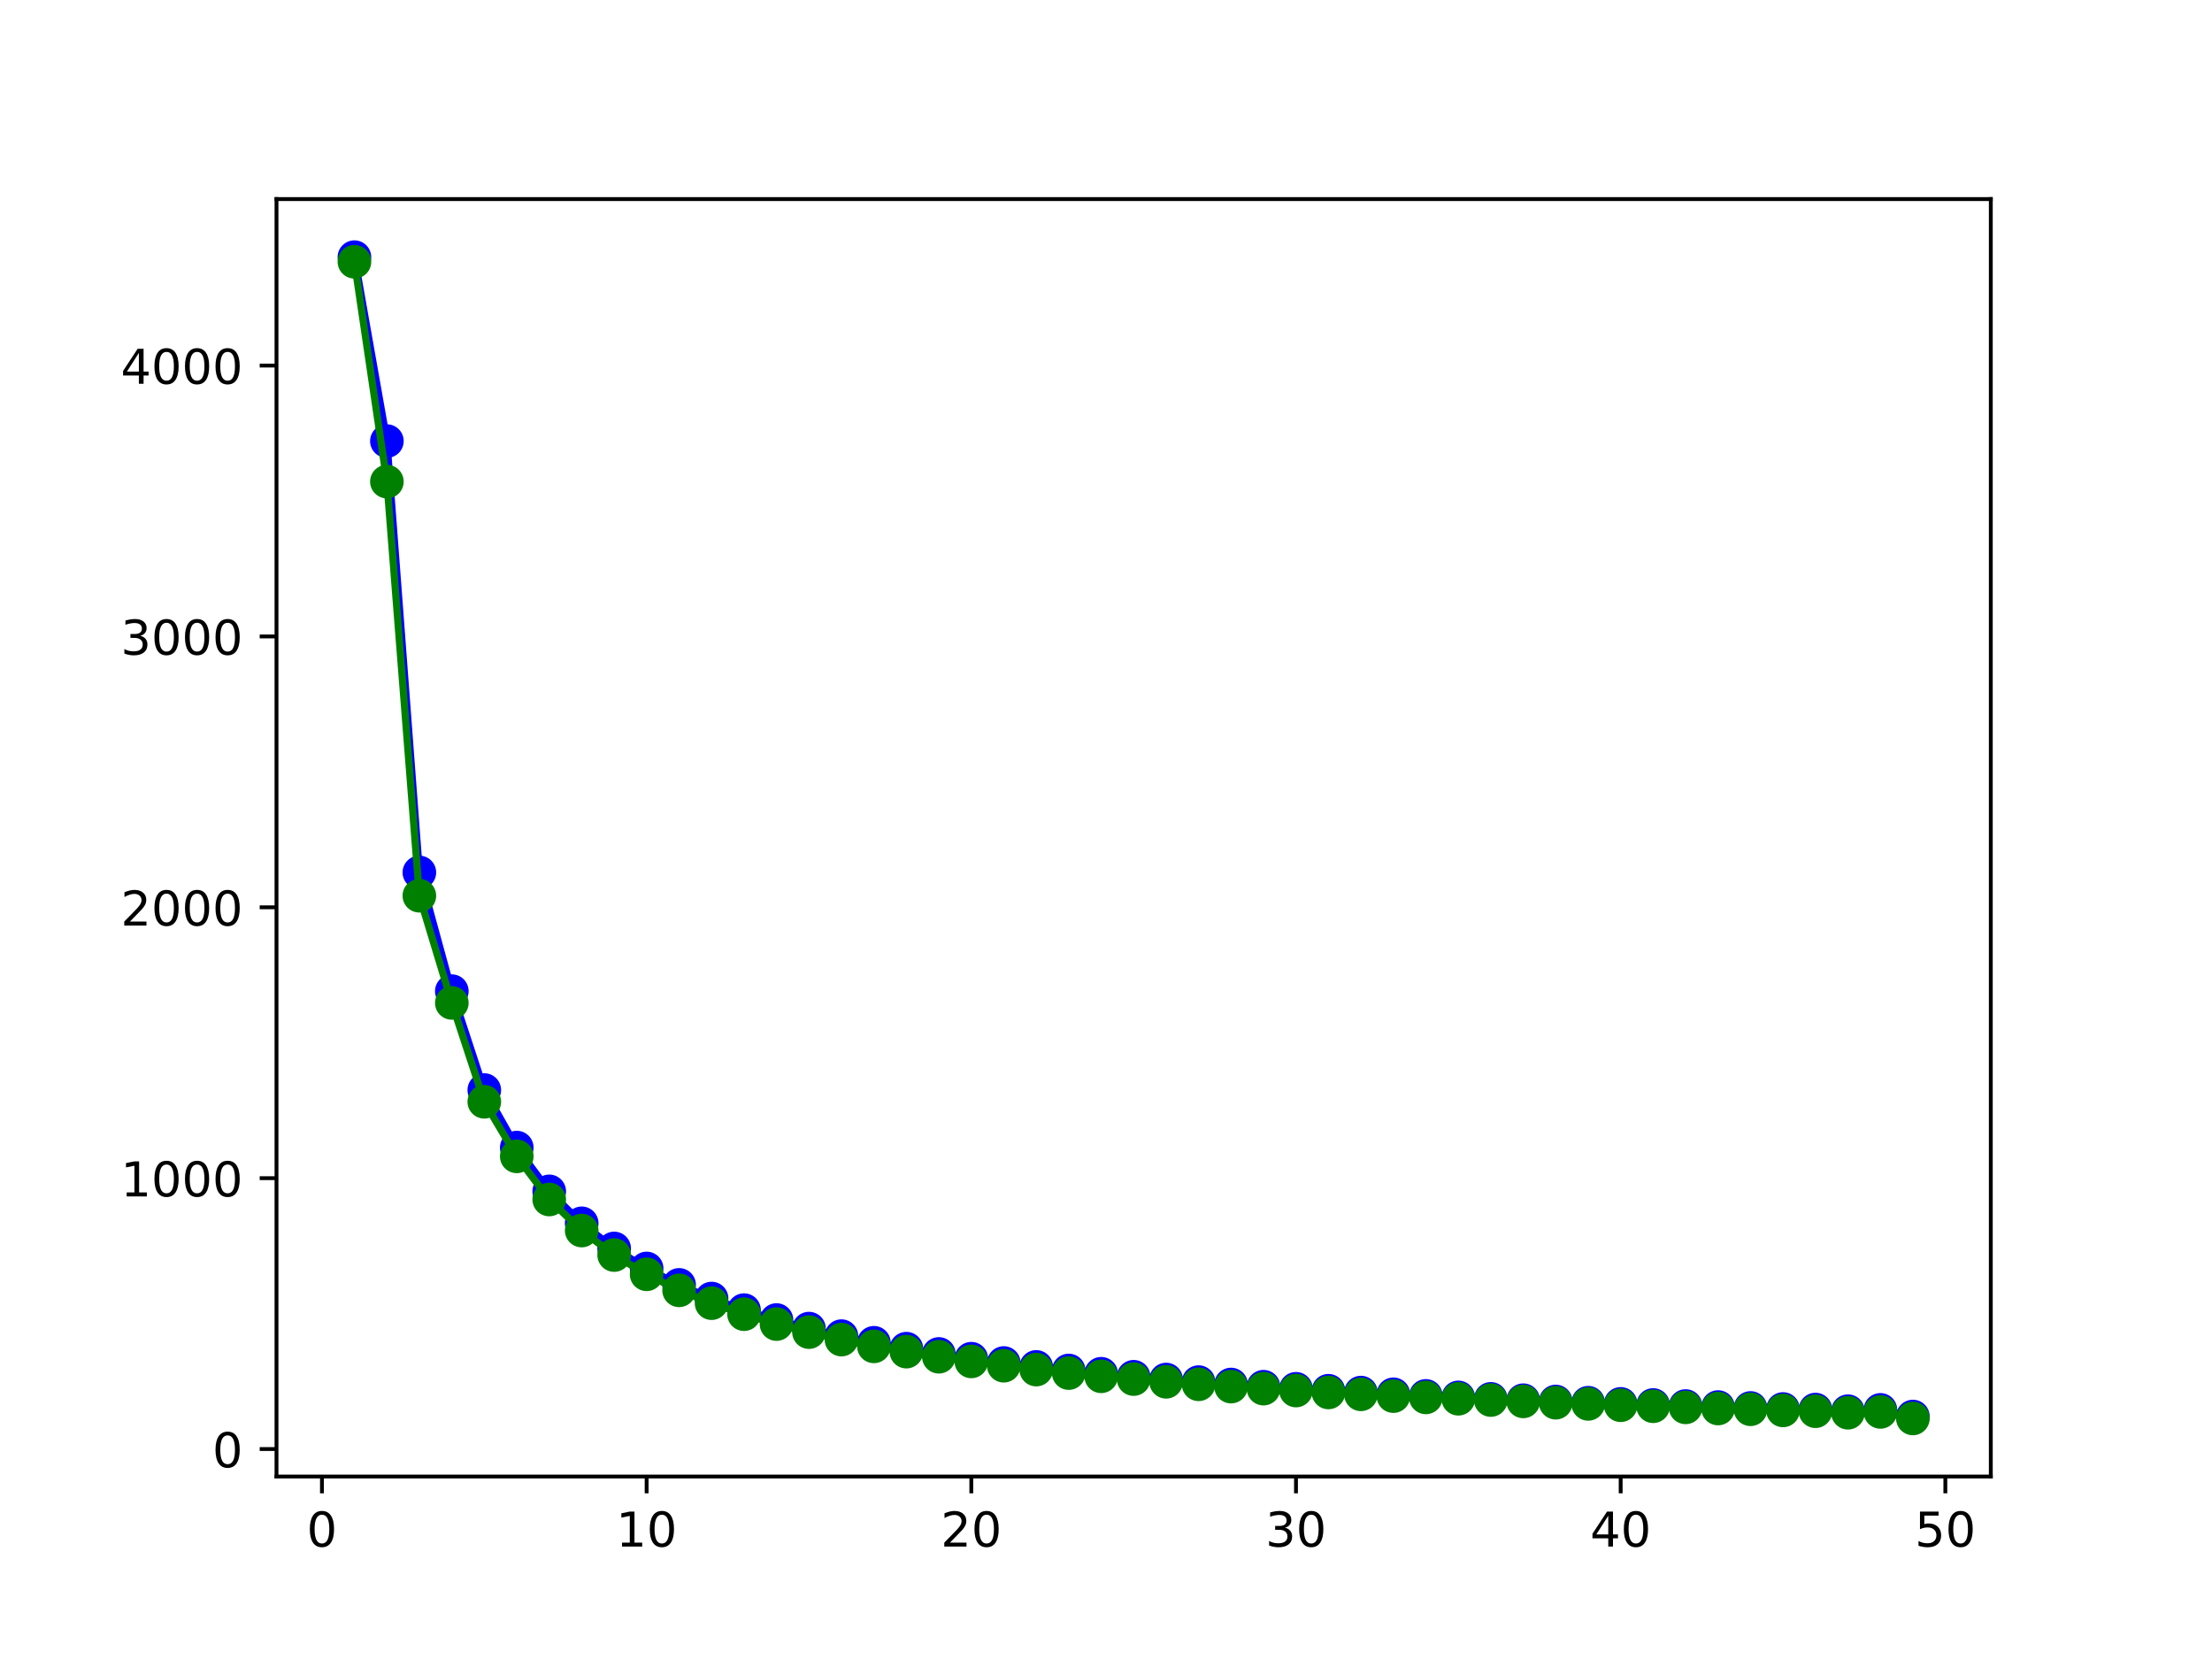 <?xml version="1.0" encoding="utf-8" standalone="no"?>
<!DOCTYPE svg PUBLIC "-//W3C//DTD SVG 1.1//EN"
  "http://www.w3.org/Graphics/SVG/1.1/DTD/svg11.dtd">
<!-- Created with matplotlib (https://matplotlib.org/) -->
<svg height="345.6pt" version="1.1" viewBox="0 0 460.8 345.6" width="460.8pt" xmlns="http://www.w3.org/2000/svg" xmlns:xlink="http://www.w3.org/1999/xlink">
 <defs>
  <style type="text/css">
*{stroke-linecap:butt;stroke-linejoin:round;}
  </style>
 </defs>
 <g id="figure_1">
  <g id="patch_1">
   <path d="M 0 345.6 
L 460.8 345.6 
L 460.8 0 
L 0 0 
z
" style="fill:#ffffff;"/>
  </g>
  <g id="axes_1">
   <g id="patch_2">
    <path d="M 57.6 307.584 
L 414.72 307.584 
L 414.72 41.472 
L 57.6 41.472 
z
" style="fill:#ffffff;"/>
   </g>
   <g id="matplotlib.axis_1">
    <g id="xtick_1">
     <g id="line2d_1">
      <defs>
       <path d="M 0 0 
L 0 3.5 
" id="m91a6386608" style="stroke:#000000;stroke-width:0.8;"/>
      </defs>
      <g>
       <use style="stroke:#000000;stroke-width:0.8;" x="67.069" xlink:href="#m91a6386608" y="307.584"/>
      </g>
     </g>
     <g id="text_1">
      <!-- 0 -->
      <defs>
       <path d="M 31.781 66.406 
Q 24.172 66.406 20.328 58.906 
Q 16.5 51.422 16.5 36.375 
Q 16.5 21.391 20.328 13.891 
Q 24.172 6.391 31.781 6.391 
Q 39.453 6.391 43.281 13.891 
Q 47.125 21.391 47.125 36.375 
Q 47.125 51.422 43.281 58.906 
Q 39.453 66.406 31.781 66.406 
z
M 31.781 74.219 
Q 44.047 74.219 50.516 64.516 
Q 56.984 54.828 56.984 36.375 
Q 56.984 17.969 50.516 8.266 
Q 44.047 -1.422 31.781 -1.422 
Q 19.531 -1.422 13.062 8.266 
Q 6.594 17.969 6.594 36.375 
Q 6.594 54.828 13.062 64.516 
Q 19.531 74.219 31.781 74.219 
z
" id="DejaVuSans-48"/>
      </defs>
      <g transform="translate(63.888 322.182)scale(0.1 -0.1)">
       <use xlink:href="#DejaVuSans-48"/>
      </g>
     </g>
    </g>
    <g id="xtick_2">
     <g id="line2d_2">
      <g>
       <use style="stroke:#000000;stroke-width:0.8;" x="134.705" xlink:href="#m91a6386608" y="307.584"/>
      </g>
     </g>
     <g id="text_2">
      <!-- 10 -->
      <defs>
       <path d="M 12.406 8.297 
L 28.516 8.297 
L 28.516 63.922 
L 10.984 60.406 
L 10.984 69.391 
L 28.422 72.906 
L 38.281 72.906 
L 38.281 8.297 
L 54.391 8.297 
L 54.391 0 
L 12.406 0 
z
" id="DejaVuSans-49"/>
      </defs>
      <g transform="translate(128.343 322.182)scale(0.1 -0.1)">
       <use xlink:href="#DejaVuSans-49"/>
       <use x="63.623" xlink:href="#DejaVuSans-48"/>
      </g>
     </g>
    </g>
    <g id="xtick_3">
     <g id="line2d_3">
      <g>
       <use style="stroke:#000000;stroke-width:0.8;" x="202.342" xlink:href="#m91a6386608" y="307.584"/>
      </g>
     </g>
     <g id="text_3">
      <!-- 20 -->
      <defs>
       <path d="M 19.188 8.297 
L 53.609 8.297 
L 53.609 0 
L 7.328 0 
L 7.328 8.297 
Q 12.938 14.109 22.625 23.891 
Q 32.328 33.688 34.812 36.531 
Q 39.547 41.844 41.422 45.531 
Q 43.312 49.219 43.312 52.781 
Q 43.312 58.594 39.234 62.25 
Q 35.156 65.922 28.609 65.922 
Q 23.969 65.922 18.812 64.312 
Q 13.672 62.703 7.812 59.422 
L 7.812 69.391 
Q 13.766 71.781 18.938 73 
Q 24.125 74.219 28.422 74.219 
Q 39.75 74.219 46.484 68.547 
Q 53.219 62.891 53.219 53.422 
Q 53.219 48.922 51.531 44.891 
Q 49.859 40.875 45.406 35.406 
Q 44.188 33.984 37.641 27.219 
Q 31.109 20.453 19.188 8.297 
z
" id="DejaVuSans-50"/>
      </defs>
      <g transform="translate(195.979 322.182)scale(0.1 -0.1)">
       <use xlink:href="#DejaVuSans-50"/>
       <use x="63.623" xlink:href="#DejaVuSans-48"/>
      </g>
     </g>
    </g>
    <g id="xtick_4">
     <g id="line2d_4">
      <g>
       <use style="stroke:#000000;stroke-width:0.8;" x="269.978" xlink:href="#m91a6386608" y="307.584"/>
      </g>
     </g>
     <g id="text_4">
      <!-- 30 -->
      <defs>
       <path d="M 40.578 39.312 
Q 47.656 37.797 51.625 33 
Q 55.609 28.219 55.609 21.188 
Q 55.609 10.406 48.188 4.484 
Q 40.766 -1.422 27.094 -1.422 
Q 22.516 -1.422 17.656 -0.516 
Q 12.797 0.391 7.625 2.203 
L 7.625 11.719 
Q 11.719 9.328 16.594 8.109 
Q 21.484 6.891 26.812 6.891 
Q 36.078 6.891 40.938 10.547 
Q 45.797 14.203 45.797 21.188 
Q 45.797 27.641 41.281 31.266 
Q 36.766 34.906 28.719 34.906 
L 20.219 34.906 
L 20.219 43.016 
L 29.109 43.016 
Q 36.375 43.016 40.234 45.922 
Q 44.094 48.828 44.094 54.297 
Q 44.094 59.906 40.109 62.906 
Q 36.141 65.922 28.719 65.922 
Q 24.656 65.922 20.016 65.031 
Q 15.375 64.156 9.812 62.312 
L 9.812 71.094 
Q 15.438 72.656 20.344 73.438 
Q 25.25 74.219 29.594 74.219 
Q 40.828 74.219 47.359 69.109 
Q 53.906 64.016 53.906 55.328 
Q 53.906 49.266 50.438 45.094 
Q 46.969 40.922 40.578 39.312 
z
" id="DejaVuSans-51"/>
      </defs>
      <g transform="translate(263.616 322.182)scale(0.1 -0.1)">
       <use xlink:href="#DejaVuSans-51"/>
       <use x="63.623" xlink:href="#DejaVuSans-48"/>
      </g>
     </g>
    </g>
    <g id="xtick_5">
     <g id="line2d_5">
      <g>
       <use style="stroke:#000000;stroke-width:0.8;" x="337.615" xlink:href="#m91a6386608" y="307.584"/>
      </g>
     </g>
     <g id="text_5">
      <!-- 40 -->
      <defs>
       <path d="M 37.797 64.312 
L 12.891 25.391 
L 37.797 25.391 
z
M 35.203 72.906 
L 47.609 72.906 
L 47.609 25.391 
L 58.016 25.391 
L 58.016 17.188 
L 47.609 17.188 
L 47.609 0 
L 37.797 0 
L 37.797 17.188 
L 4.891 17.188 
L 4.891 26.703 
z
" id="DejaVuSans-52"/>
      </defs>
      <g transform="translate(331.252 322.182)scale(0.1 -0.1)">
       <use xlink:href="#DejaVuSans-52"/>
       <use x="63.623" xlink:href="#DejaVuSans-48"/>
      </g>
     </g>
    </g>
    <g id="xtick_6">
     <g id="line2d_6">
      <g>
       <use style="stroke:#000000;stroke-width:0.8;" x="405.251" xlink:href="#m91a6386608" y="307.584"/>
      </g>
     </g>
     <g id="text_6">
      <!-- 50 -->
      <defs>
       <path d="M 10.797 72.906 
L 49.516 72.906 
L 49.516 64.594 
L 19.828 64.594 
L 19.828 46.734 
Q 21.969 47.469 24.109 47.828 
Q 26.266 48.188 28.422 48.188 
Q 40.625 48.188 47.75 41.5 
Q 54.891 34.812 54.891 23.391 
Q 54.891 11.625 47.562 5.094 
Q 40.234 -1.422 26.906 -1.422 
Q 22.312 -1.422 17.547 -0.641 
Q 12.797 0.141 7.719 1.703 
L 7.719 11.625 
Q 12.109 9.234 16.797 8.062 
Q 21.484 6.891 26.703 6.891 
Q 35.156 6.891 40.078 11.328 
Q 45.016 15.766 45.016 23.391 
Q 45.016 31 40.078 35.438 
Q 35.156 39.891 26.703 39.891 
Q 22.75 39.891 18.812 39.016 
Q 14.891 38.141 10.797 36.281 
z
" id="DejaVuSans-53"/>
      </defs>
      <g transform="translate(398.888 322.182)scale(0.1 -0.1)">
       <use xlink:href="#DejaVuSans-53"/>
       <use x="63.623" xlink:href="#DejaVuSans-48"/>
      </g>
     </g>
    </g>
   </g>
   <g id="matplotlib.axis_2">
    <g id="ytick_1">
     <g id="line2d_7">
      <defs>
       <path d="M 0 0 
L -3.5 0 
" id="m9a2df2a308" style="stroke:#000000;stroke-width:0.8;"/>
      </defs>
      <g>
       <use style="stroke:#000000;stroke-width:0.8;" x="57.6" xlink:href="#m9a2df2a308" y="301.861"/>
      </g>
     </g>
     <g id="text_7">
      <!-- 0 -->
      <g transform="translate(44.237 305.66)scale(0.1 -0.1)">
       <use xlink:href="#DejaVuSans-48"/>
      </g>
     </g>
    </g>
    <g id="ytick_2">
     <g id="line2d_8">
      <g>
       <use style="stroke:#000000;stroke-width:0.8;" x="57.6" xlink:href="#m9a2df2a308" y="245.433"/>
      </g>
     </g>
     <g id="text_8">
      <!-- 1000 -->
      <g transform="translate(25.15 249.232)scale(0.1 -0.1)">
       <use xlink:href="#DejaVuSans-49"/>
       <use x="63.623" xlink:href="#DejaVuSans-48"/>
       <use x="127.246" xlink:href="#DejaVuSans-48"/>
       <use x="190.869" xlink:href="#DejaVuSans-48"/>
      </g>
     </g>
    </g>
    <g id="ytick_3">
     <g id="line2d_9">
      <g>
       <use style="stroke:#000000;stroke-width:0.8;" x="57.6" xlink:href="#m9a2df2a308" y="189.005"/>
      </g>
     </g>
     <g id="text_9">
      <!-- 2000 -->
      <g transform="translate(25.15 192.805)scale(0.1 -0.1)">
       <use xlink:href="#DejaVuSans-50"/>
       <use x="63.623" xlink:href="#DejaVuSans-48"/>
       <use x="127.246" xlink:href="#DejaVuSans-48"/>
       <use x="190.869" xlink:href="#DejaVuSans-48"/>
      </g>
     </g>
    </g>
    <g id="ytick_4">
     <g id="line2d_10">
      <g>
       <use style="stroke:#000000;stroke-width:0.8;" x="57.6" xlink:href="#m9a2df2a308" y="132.578"/>
      </g>
     </g>
     <g id="text_10">
      <!-- 3000 -->
      <g transform="translate(25.15 136.377)scale(0.1 -0.1)">
       <use xlink:href="#DejaVuSans-51"/>
       <use x="63.623" xlink:href="#DejaVuSans-48"/>
       <use x="127.246" xlink:href="#DejaVuSans-48"/>
       <use x="190.869" xlink:href="#DejaVuSans-48"/>
      </g>
     </g>
    </g>
    <g id="ytick_5">
     <g id="line2d_11">
      <g>
       <use style="stroke:#000000;stroke-width:0.8;" x="57.6" xlink:href="#m9a2df2a308" y="76.15"/>
      </g>
     </g>
     <g id="text_11">
      <!-- 4000 -->
      <g transform="translate(25.15 79.95)scale(0.1 -0.1)">
       <use xlink:href="#DejaVuSans-52"/>
       <use x="63.623" xlink:href="#DejaVuSans-48"/>
       <use x="127.246" xlink:href="#DejaVuSans-48"/>
       <use x="190.869" xlink:href="#DejaVuSans-48"/>
      </g>
     </g>
    </g>
   </g>
   <g id="line2d_12">
    <path clip-path="url(#pd7f65053ad)" d="M 73.833 53.568 
L 80.596 91.886 
L 87.36 181.747 
L 94.124 206.476 
L 100.887 227.078 
L 107.651 239.062 
L 114.415 248.183 
L 121.178 254.836 
L 127.942 260.076 
L 134.705 264.244 
L 141.469 267.664 
L 148.233 270.51 
L 154.996 272.921 
L 161.76 274.986 
L 168.524 276.776 
L 175.287 278.343 
L 182.051 279.725 
L 188.815 280.954 
L 195.578 282.054 
L 202.342 283.043 
L 209.105 283.939 
L 215.869 284.753 
L 222.633 285.497 
L 229.396 286.178 
L 236.16 286.806 
L 242.924 287.385 
L 249.687 287.921 
L 256.451 288.419 
L 263.215 288.882 
L 269.978 289.315 
L 276.742 289.72 
L 283.505 290.1 
L 290.269 290.457 
L 297.033 290.793 
L 303.796 291.109 
L 310.56 291.408 
L 317.324 291.691 
L 324.087 291.96 
L 330.851 292.214 
L 337.615 292.456 
L 344.378 292.686 
L 351.142 292.904 
L 357.905 293.117 
L 364.669 293.307 
L 371.433 293.522 
L 378.196 293.642 
L 384.96 293.981 
L 391.724 293.705 
L 398.487 295.09 
" style="fill:none;stroke:#0000ff;stroke-linecap:square;stroke-width:1.5;"/>
    <defs>
     <path d="M 0 3 
C 0.796 3 1.559 2.684 2.121 2.121 
C 2.684 1.559 3 0.796 3 0 
C 3 -0.796 2.684 -1.559 2.121 -2.121 
C 1.559 -2.684 0.796 -3 0 -3 
C -0.796 -3 -1.559 -2.684 -2.121 -2.121 
C -2.684 -1.559 -3 -0.796 -3 0 
C -3 0.796 -2.684 1.559 -2.121 2.121 
C -1.559 2.684 -0.796 3 0 3 
z
" id="me568e0a5f9" style="stroke:#0000ff;"/>
    </defs>
    <g clip-path="url(#pd7f65053ad)">
     <use style="fill:#0000ff;stroke:#0000ff;" x="73.833" xlink:href="#me568e0a5f9" y="53.568"/>
     <use style="fill:#0000ff;stroke:#0000ff;" x="80.596" xlink:href="#me568e0a5f9" y="91.886"/>
     <use style="fill:#0000ff;stroke:#0000ff;" x="87.36" xlink:href="#me568e0a5f9" y="181.747"/>
     <use style="fill:#0000ff;stroke:#0000ff;" x="94.124" xlink:href="#me568e0a5f9" y="206.476"/>
     <use style="fill:#0000ff;stroke:#0000ff;" x="100.887" xlink:href="#me568e0a5f9" y="227.078"/>
     <use style="fill:#0000ff;stroke:#0000ff;" x="107.651" xlink:href="#me568e0a5f9" y="239.062"/>
     <use style="fill:#0000ff;stroke:#0000ff;" x="114.415" xlink:href="#me568e0a5f9" y="248.183"/>
     <use style="fill:#0000ff;stroke:#0000ff;" x="121.178" xlink:href="#me568e0a5f9" y="254.836"/>
     <use style="fill:#0000ff;stroke:#0000ff;" x="127.942" xlink:href="#me568e0a5f9" y="260.076"/>
     <use style="fill:#0000ff;stroke:#0000ff;" x="134.705" xlink:href="#me568e0a5f9" y="264.244"/>
     <use style="fill:#0000ff;stroke:#0000ff;" x="141.469" xlink:href="#me568e0a5f9" y="267.664"/>
     <use style="fill:#0000ff;stroke:#0000ff;" x="148.233" xlink:href="#me568e0a5f9" y="270.51"/>
     <use style="fill:#0000ff;stroke:#0000ff;" x="154.996" xlink:href="#me568e0a5f9" y="272.921"/>
     <use style="fill:#0000ff;stroke:#0000ff;" x="161.76" xlink:href="#me568e0a5f9" y="274.986"/>
     <use style="fill:#0000ff;stroke:#0000ff;" x="168.524" xlink:href="#me568e0a5f9" y="276.776"/>
     <use style="fill:#0000ff;stroke:#0000ff;" x="175.287" xlink:href="#me568e0a5f9" y="278.343"/>
     <use style="fill:#0000ff;stroke:#0000ff;" x="182.051" xlink:href="#me568e0a5f9" y="279.725"/>
     <use style="fill:#0000ff;stroke:#0000ff;" x="188.815" xlink:href="#me568e0a5f9" y="280.954"/>
     <use style="fill:#0000ff;stroke:#0000ff;" x="195.578" xlink:href="#me568e0a5f9" y="282.054"/>
     <use style="fill:#0000ff;stroke:#0000ff;" x="202.342" xlink:href="#me568e0a5f9" y="283.043"/>
     <use style="fill:#0000ff;stroke:#0000ff;" x="209.105" xlink:href="#me568e0a5f9" y="283.939"/>
     <use style="fill:#0000ff;stroke:#0000ff;" x="215.869" xlink:href="#me568e0a5f9" y="284.753"/>
     <use style="fill:#0000ff;stroke:#0000ff;" x="222.633" xlink:href="#me568e0a5f9" y="285.497"/>
     <use style="fill:#0000ff;stroke:#0000ff;" x="229.396" xlink:href="#me568e0a5f9" y="286.178"/>
     <use style="fill:#0000ff;stroke:#0000ff;" x="236.16" xlink:href="#me568e0a5f9" y="286.806"/>
     <use style="fill:#0000ff;stroke:#0000ff;" x="242.924" xlink:href="#me568e0a5f9" y="287.385"/>
     <use style="fill:#0000ff;stroke:#0000ff;" x="249.687" xlink:href="#me568e0a5f9" y="287.921"/>
     <use style="fill:#0000ff;stroke:#0000ff;" x="256.451" xlink:href="#me568e0a5f9" y="288.419"/>
     <use style="fill:#0000ff;stroke:#0000ff;" x="263.215" xlink:href="#me568e0a5f9" y="288.882"/>
     <use style="fill:#0000ff;stroke:#0000ff;" x="269.978" xlink:href="#me568e0a5f9" y="289.315"/>
     <use style="fill:#0000ff;stroke:#0000ff;" x="276.742" xlink:href="#me568e0a5f9" y="289.72"/>
     <use style="fill:#0000ff;stroke:#0000ff;" x="283.505" xlink:href="#me568e0a5f9" y="290.1"/>
     <use style="fill:#0000ff;stroke:#0000ff;" x="290.269" xlink:href="#me568e0a5f9" y="290.457"/>
     <use style="fill:#0000ff;stroke:#0000ff;" x="297.033" xlink:href="#me568e0a5f9" y="290.793"/>
     <use style="fill:#0000ff;stroke:#0000ff;" x="303.796" xlink:href="#me568e0a5f9" y="291.109"/>
     <use style="fill:#0000ff;stroke:#0000ff;" x="310.56" xlink:href="#me568e0a5f9" y="291.408"/>
     <use style="fill:#0000ff;stroke:#0000ff;" x="317.324" xlink:href="#me568e0a5f9" y="291.691"/>
     <use style="fill:#0000ff;stroke:#0000ff;" x="324.087" xlink:href="#me568e0a5f9" y="291.96"/>
     <use style="fill:#0000ff;stroke:#0000ff;" x="330.851" xlink:href="#me568e0a5f9" y="292.214"/>
     <use style="fill:#0000ff;stroke:#0000ff;" x="337.615" xlink:href="#me568e0a5f9" y="292.456"/>
     <use style="fill:#0000ff;stroke:#0000ff;" x="344.378" xlink:href="#me568e0a5f9" y="292.686"/>
     <use style="fill:#0000ff;stroke:#0000ff;" x="351.142" xlink:href="#me568e0a5f9" y="292.904"/>
     <use style="fill:#0000ff;stroke:#0000ff;" x="357.905" xlink:href="#me568e0a5f9" y="293.117"/>
     <use style="fill:#0000ff;stroke:#0000ff;" x="364.669" xlink:href="#me568e0a5f9" y="293.307"/>
     <use style="fill:#0000ff;stroke:#0000ff;" x="371.433" xlink:href="#me568e0a5f9" y="293.522"/>
     <use style="fill:#0000ff;stroke:#0000ff;" x="378.196" xlink:href="#me568e0a5f9" y="293.642"/>
     <use style="fill:#0000ff;stroke:#0000ff;" x="384.96" xlink:href="#me568e0a5f9" y="293.981"/>
     <use style="fill:#0000ff;stroke:#0000ff;" x="391.724" xlink:href="#me568e0a5f9" y="293.705"/>
     <use style="fill:#0000ff;stroke:#0000ff;" x="398.487" xlink:href="#me568e0a5f9" y="295.09"/>
    </g>
   </g>
   <g id="line2d_13">
    <path clip-path="url(#pd7f65053ad)" d="M 73.833 54.534 
L 80.596 100.328 
L 87.36 186.598 
L 94.124 208.93 
L 100.887 229.522 
L 107.651 240.893 
L 114.415 249.877 
L 121.178 256.343 
L 127.942 261.45 
L 134.705 265.459 
L 141.469 268.799 
L 148.233 271.475 
L 154.996 273.77 
L 161.76 275.83 
L 168.524 277.504 
L 175.287 279.061 
L 182.051 280.473 
L 188.815 281.57 
L 195.578 282.635 
L 202.342 283.607 
L 209.105 284.506 
L 215.869 285.308 
L 222.633 286.037 
L 229.396 286.708 
L 236.16 287.286 
L 242.924 287.854 
L 249.687 288.375 
L 256.451 288.854 
L 263.215 289.276 
L 269.978 289.672 
L 276.742 290.071 
L 283.505 290.462 
L 290.269 290.837 
L 297.033 291.101 
L 303.796 291.383 
L 310.56 291.653 
L 317.324 291.936 
L 324.087 292.212 
L 330.851 292.458 
L 337.615 292.737 
L 344.378 292.946 
L 351.142 293.178 
L 357.905 293.415 
L 364.669 293.576 
L 371.433 293.812 
L 378.196 293.986 
L 384.96 294.3 
L 391.724 294.129 
L 398.487 295.488 
" style="fill:none;stroke:#008000;stroke-linecap:square;stroke-width:1.5;"/>
    <defs>
     <path d="M 0 3 
C 0.796 3 1.559 2.684 2.121 2.121 
C 2.684 1.559 3 0.796 3 0 
C 3 -0.796 2.684 -1.559 2.121 -2.121 
C 1.559 -2.684 0.796 -3 0 -3 
C -0.796 -3 -1.559 -2.684 -2.121 -2.121 
C -2.684 -1.559 -3 -0.796 -3 0 
C -3 0.796 -2.684 1.559 -2.121 2.121 
C -1.559 2.684 -0.796 3 0 3 
z
" id="m5d438b580e" style="stroke:#008000;"/>
    </defs>
    <g clip-path="url(#pd7f65053ad)">
     <use style="fill:#008000;stroke:#008000;" x="73.833" xlink:href="#m5d438b580e" y="54.534"/>
     <use style="fill:#008000;stroke:#008000;" x="80.596" xlink:href="#m5d438b580e" y="100.328"/>
     <use style="fill:#008000;stroke:#008000;" x="87.36" xlink:href="#m5d438b580e" y="186.598"/>
     <use style="fill:#008000;stroke:#008000;" x="94.124" xlink:href="#m5d438b580e" y="208.93"/>
     <use style="fill:#008000;stroke:#008000;" x="100.887" xlink:href="#m5d438b580e" y="229.522"/>
     <use style="fill:#008000;stroke:#008000;" x="107.651" xlink:href="#m5d438b580e" y="240.893"/>
     <use style="fill:#008000;stroke:#008000;" x="114.415" xlink:href="#m5d438b580e" y="249.877"/>
     <use style="fill:#008000;stroke:#008000;" x="121.178" xlink:href="#m5d438b580e" y="256.343"/>
     <use style="fill:#008000;stroke:#008000;" x="127.942" xlink:href="#m5d438b580e" y="261.45"/>
     <use style="fill:#008000;stroke:#008000;" x="134.705" xlink:href="#m5d438b580e" y="265.459"/>
     <use style="fill:#008000;stroke:#008000;" x="141.469" xlink:href="#m5d438b580e" y="268.799"/>
     <use style="fill:#008000;stroke:#008000;" x="148.233" xlink:href="#m5d438b580e" y="271.475"/>
     <use style="fill:#008000;stroke:#008000;" x="154.996" xlink:href="#m5d438b580e" y="273.77"/>
     <use style="fill:#008000;stroke:#008000;" x="161.76" xlink:href="#m5d438b580e" y="275.83"/>
     <use style="fill:#008000;stroke:#008000;" x="168.524" xlink:href="#m5d438b580e" y="277.504"/>
     <use style="fill:#008000;stroke:#008000;" x="175.287" xlink:href="#m5d438b580e" y="279.061"/>
     <use style="fill:#008000;stroke:#008000;" x="182.051" xlink:href="#m5d438b580e" y="280.473"/>
     <use style="fill:#008000;stroke:#008000;" x="188.815" xlink:href="#m5d438b580e" y="281.57"/>
     <use style="fill:#008000;stroke:#008000;" x="195.578" xlink:href="#m5d438b580e" y="282.635"/>
     <use style="fill:#008000;stroke:#008000;" x="202.342" xlink:href="#m5d438b580e" y="283.607"/>
     <use style="fill:#008000;stroke:#008000;" x="209.105" xlink:href="#m5d438b580e" y="284.506"/>
     <use style="fill:#008000;stroke:#008000;" x="215.869" xlink:href="#m5d438b580e" y="285.308"/>
     <use style="fill:#008000;stroke:#008000;" x="222.633" xlink:href="#m5d438b580e" y="286.037"/>
     <use style="fill:#008000;stroke:#008000;" x="229.396" xlink:href="#m5d438b580e" y="286.708"/>
     <use style="fill:#008000;stroke:#008000;" x="236.16" xlink:href="#m5d438b580e" y="287.286"/>
     <use style="fill:#008000;stroke:#008000;" x="242.924" xlink:href="#m5d438b580e" y="287.854"/>
     <use style="fill:#008000;stroke:#008000;" x="249.687" xlink:href="#m5d438b580e" y="288.375"/>
     <use style="fill:#008000;stroke:#008000;" x="256.451" xlink:href="#m5d438b580e" y="288.854"/>
     <use style="fill:#008000;stroke:#008000;" x="263.215" xlink:href="#m5d438b580e" y="289.276"/>
     <use style="fill:#008000;stroke:#008000;" x="269.978" xlink:href="#m5d438b580e" y="289.672"/>
     <use style="fill:#008000;stroke:#008000;" x="276.742" xlink:href="#m5d438b580e" y="290.071"/>
     <use style="fill:#008000;stroke:#008000;" x="283.505" xlink:href="#m5d438b580e" y="290.462"/>
     <use style="fill:#008000;stroke:#008000;" x="290.269" xlink:href="#m5d438b580e" y="290.837"/>
     <use style="fill:#008000;stroke:#008000;" x="297.033" xlink:href="#m5d438b580e" y="291.101"/>
     <use style="fill:#008000;stroke:#008000;" x="303.796" xlink:href="#m5d438b580e" y="291.383"/>
     <use style="fill:#008000;stroke:#008000;" x="310.56" xlink:href="#m5d438b580e" y="291.653"/>
     <use style="fill:#008000;stroke:#008000;" x="317.324" xlink:href="#m5d438b580e" y="291.936"/>
     <use style="fill:#008000;stroke:#008000;" x="324.087" xlink:href="#m5d438b580e" y="292.212"/>
     <use style="fill:#008000;stroke:#008000;" x="330.851" xlink:href="#m5d438b580e" y="292.458"/>
     <use style="fill:#008000;stroke:#008000;" x="337.615" xlink:href="#m5d438b580e" y="292.737"/>
     <use style="fill:#008000;stroke:#008000;" x="344.378" xlink:href="#m5d438b580e" y="292.946"/>
     <use style="fill:#008000;stroke:#008000;" x="351.142" xlink:href="#m5d438b580e" y="293.178"/>
     <use style="fill:#008000;stroke:#008000;" x="357.905" xlink:href="#m5d438b580e" y="293.415"/>
     <use style="fill:#008000;stroke:#008000;" x="364.669" xlink:href="#m5d438b580e" y="293.576"/>
     <use style="fill:#008000;stroke:#008000;" x="371.433" xlink:href="#m5d438b580e" y="293.812"/>
     <use style="fill:#008000;stroke:#008000;" x="378.196" xlink:href="#m5d438b580e" y="293.986"/>
     <use style="fill:#008000;stroke:#008000;" x="384.96" xlink:href="#m5d438b580e" y="294.3"/>
     <use style="fill:#008000;stroke:#008000;" x="391.724" xlink:href="#m5d438b580e" y="294.129"/>
     <use style="fill:#008000;stroke:#008000;" x="398.487" xlink:href="#m5d438b580e" y="295.488"/>
    </g>
   </g>
   <g id="patch_3">
    <path d="M 57.6 307.584 
L 57.6 41.472 
" style="fill:none;stroke:#000000;stroke-linecap:square;stroke-linejoin:miter;stroke-width:0.8;"/>
   </g>
   <g id="patch_4">
    <path d="M 414.72 307.584 
L 414.72 41.472 
" style="fill:none;stroke:#000000;stroke-linecap:square;stroke-linejoin:miter;stroke-width:0.8;"/>
   </g>
   <g id="patch_5">
    <path d="M 57.6 307.584 
L 414.72 307.584 
" style="fill:none;stroke:#000000;stroke-linecap:square;stroke-linejoin:miter;stroke-width:0.8;"/>
   </g>
   <g id="patch_6">
    <path d="M 57.6 41.472 
L 414.72 41.472 
" style="fill:none;stroke:#000000;stroke-linecap:square;stroke-linejoin:miter;stroke-width:0.8;"/>
   </g>
  </g>
 </g>
 <defs>
  <clipPath id="pd7f65053ad">
   <rect height="266.112" width="357.12" x="57.6" y="41.472"/>
  </clipPath>
 </defs>
</svg>
